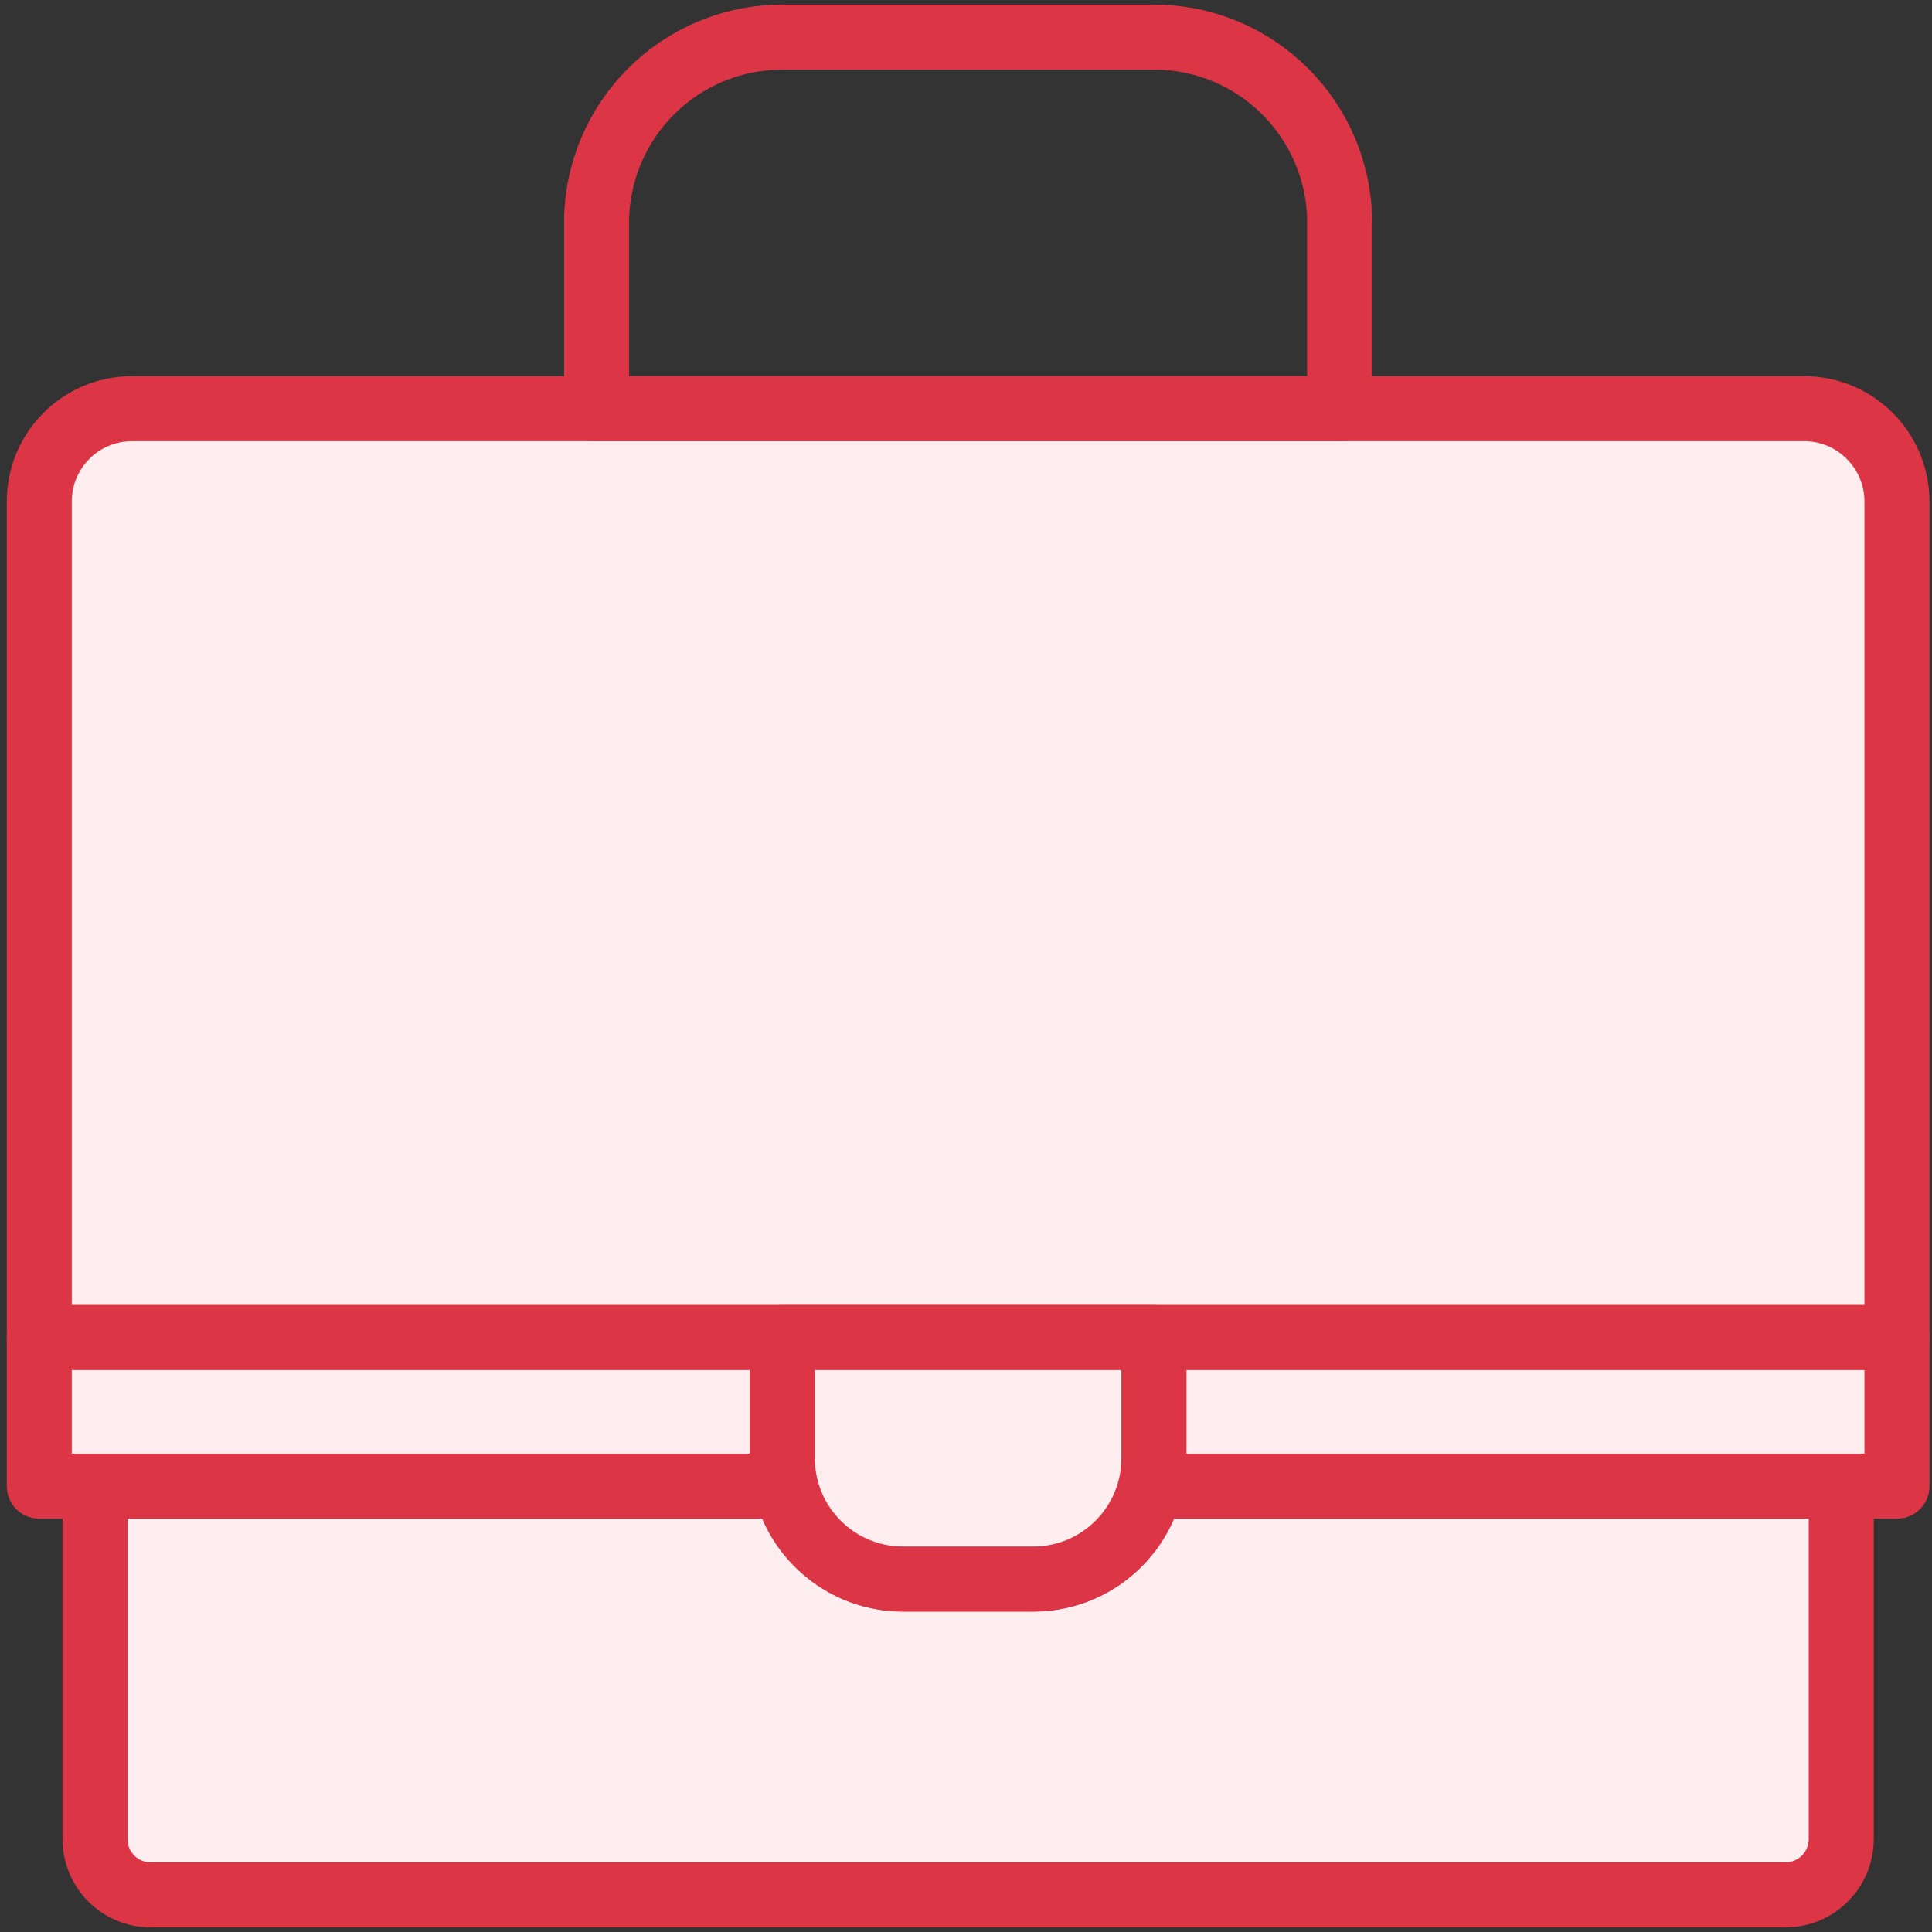 <?xml version="1.0" encoding="UTF-8"?>
<svg width="104px" height="104px" viewBox="0 0 104 104" version="1.1" xmlns="http://www.w3.org/2000/svg" xmlns:xlink="http://www.w3.org/1999/xlink">
    <rect x="0" y="0" width="104" height="104" fill="#333333" stroke="none"/>
    <!-- Generator: Sketch 46.2 (44496) - http://www.bohemiancoding.com/sketch -->
    <title>business-38</title>
    <desc>Created with Sketch.</desc>
    <defs></defs>
    <g id="ALL" stroke="none" stroke-width="1" fill="none" fill-rule="evenodd" stroke-linecap="round" stroke-linejoin="round">
        <g id="Primary" transform="translate(-3697, -11733)" stroke="#DC3545" stroke-width="3.5">
            <g id="Group-15" transform="translate(200, 200)">
                <g id="business-38" transform="translate(3499, 11535)">
                    <path d="M40.288,78 L3.114,78 L3.114,96.999 C3.114,98.657 4.455,100 6.109,100 L94.119,100 C95.767,100 97.114,98.656 97.114,96.999 L97.114,78 L59.94,78 C59.263,80.867 56.69,83 53.62,83 L46.607,83 C43.538,83 40.966,80.862 40.288,78 L40.288,78 Z" id="Layer-1" fill="#FFEEEF"></path>
                    <path d="M0.114,25 C0.114,22.239 2.343,20 5.107,20 L95.121,20 C97.878,20 100.114,22.246 100.114,25 L100.114,70 L0.114,70 L0.114,25 Z" id="Layer-2" fill="#FFEEEF"></path>
                    <path d="M59.94,78 L100.114,78 L100.114,70 L0.114,70 L0.114,78 L40.288,78 C40.174,77.518 40.114,77.016 40.114,76.5 L40.114,70 L60.114,70 L60.114,76.5 C60.114,77.016 60.054,77.518 59.94,78 L59.94,78 Z" id="Layer-3" fill="#FFEEEF"></path>
                    <path d="M40.114,70 L60.114,70 L60.114,76.5 C60.114,80.09 57.206,83 53.62,83 L46.607,83 C43.021,83 40.114,80.083 40.114,76.5 L40.114,70 Z" id="Layer-4" fill="#FFEEEF"></path>
                    <path d="M30.114,20 L30.114,9.996 C30.114,4.475 34.586,0 40.104,0 L60.123,0 C65.641,0 70.114,4.474 70.114,10.005 L70.114,20 L30.114,20 Z" id="Layer-5"></path>
                </g>
            </g>
        </g>
    </g>
</svg>
